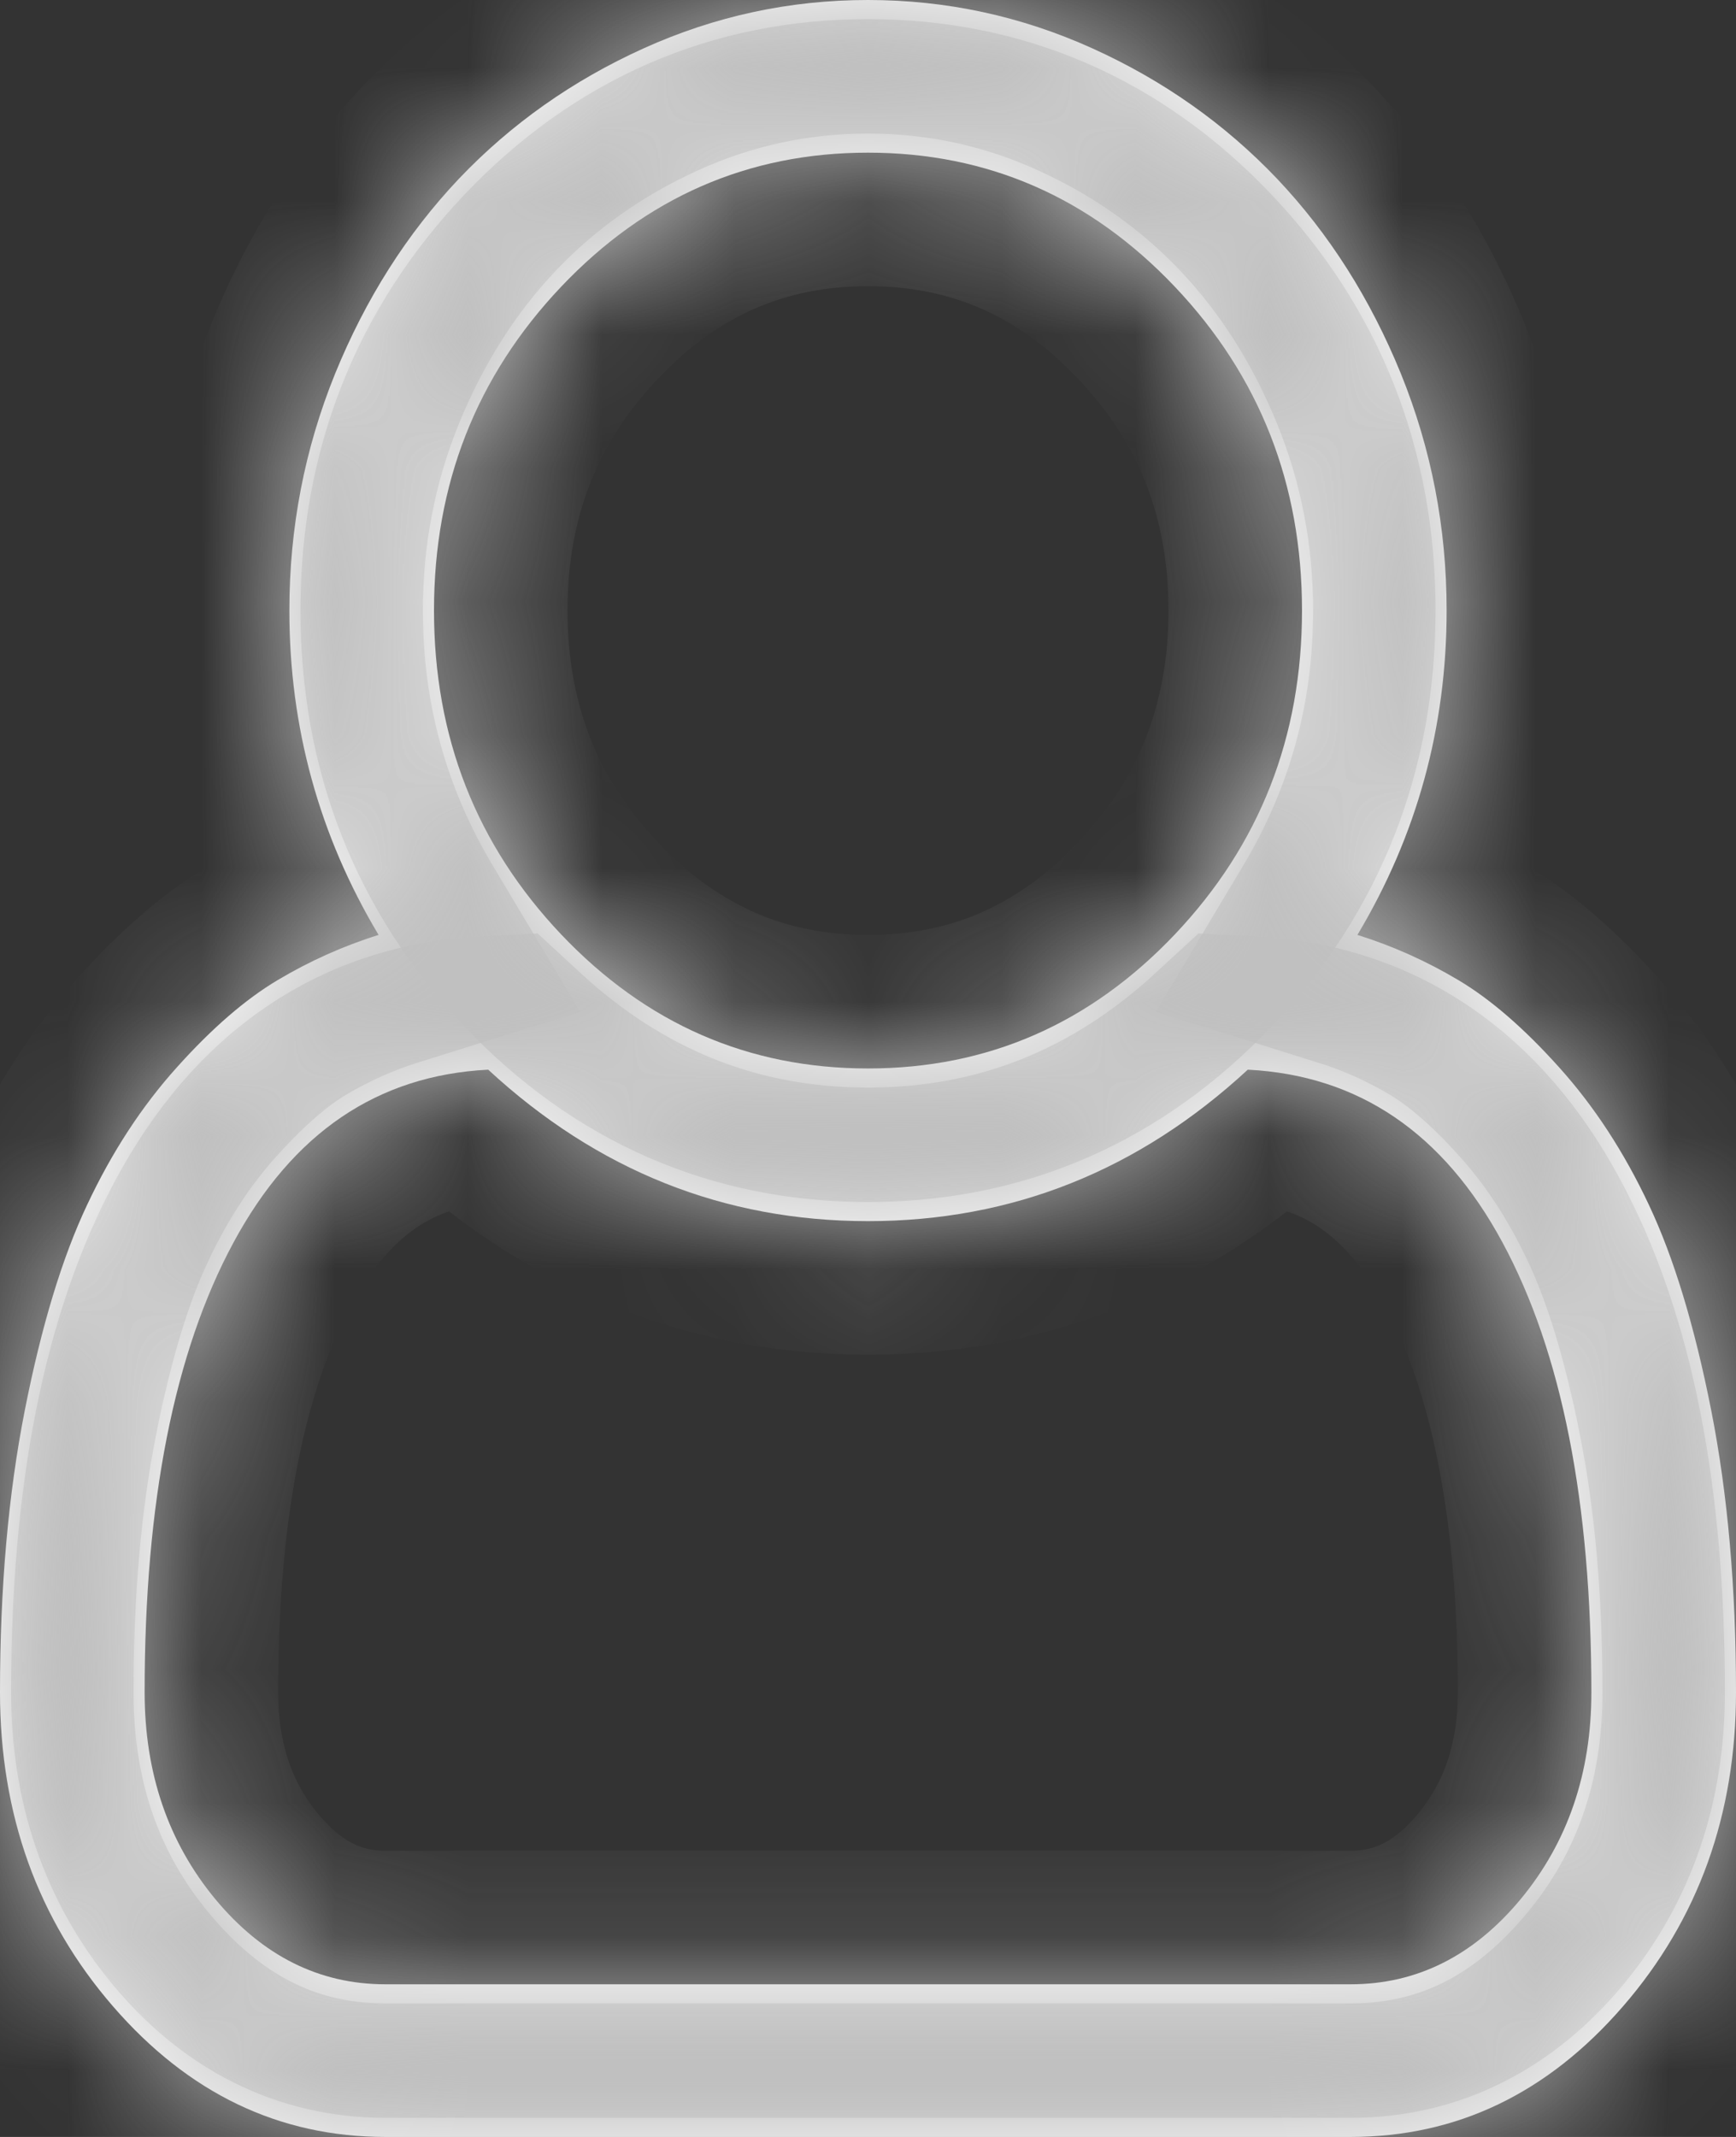 ﻿<?xml version="1.0" encoding="utf-8"?>
<svg version="1.1" xmlns:xlink="http://www.w3.org/1999/xlink" width="13px" height="16px" xmlns="http://www.w3.org/2000/svg">
  <rect width="100%" height="100%" fill="#333333" stroke="none"/>
  <defs>
    <mask fill="white" id="clip3">
      <path d="M 10.833 4.571  C 10.833 5.446  10.61 6.256  10.165 7  C 10.43 7.083  10.682 7.196  10.922 7.339  C 11.162 7.482  11.413 7.699  11.675 7.991  C 11.938 8.283  12.162 8.626  12.348 9.022  C 12.535 9.418  12.69 9.93  12.814 10.558  C 12.938 11.186  13 11.89  13 12.67  C 13 13.586  12.718 14.371  12.154 15.022  C 11.589 15.674  10.91 16  10.114 16  L 2.886 16  C 2.09 16  1.411 15.674  0.846 15.022  C 0.282 14.371  0 13.586  0 12.67  C 0 11.89  0.062 11.186  0.186 10.558  C 0.31 9.93  0.465 9.418  0.652 9.022  C 0.838 8.626  1.062 8.283  1.325 7.991  C 1.587 7.699  1.838 7.482  2.078 7.339  C 2.318 7.196  2.57 7.083  2.835 7  C 2.39 6.256  2.167 5.446  2.167 4.571  C 2.167 3.952  2.281 3.362  2.509 2.799  C 2.738 2.237  3.047 1.75  3.436 1.339  C 3.826 0.929  4.287 0.603  4.82 0.362  C 5.353 0.121  5.913 0  6.5 0  C 7.087 0  7.647 0.121  8.18 0.362  C 8.713 0.603  9.174 0.929  9.564 1.339  C 9.953 1.75  10.262 2.237  10.491 2.799  C 10.719 3.362  10.833 3.952  10.833 4.571  Z M 8.798 2.147  C 8.163 1.478  7.397 1.143  6.5 1.143  C 5.603 1.143  4.837 1.478  4.202 2.147  C 3.567 2.817  3.25 3.625  3.25 4.571  C 3.25 5.518  3.567 6.326  4.202 6.996  C 4.837 7.665  5.603 8  6.5 8  C 7.397 8  8.163 7.665  8.798 6.996  C 9.433 6.326  9.75 5.518  9.75 4.571  C 9.75 3.625  9.433 2.817  8.798 2.147  Z M 2.886 14.857  L 10.114 14.857  C 10.61 14.857  11.035 14.644  11.388 14.219  C 11.74 13.793  11.917 13.277  11.917 12.67  C 11.917 11.247  11.695 10.125  11.252 9.304  C 10.809 8.482  10.173 8.051  9.344 8.009  C 8.526 8.765  7.578 9.143  6.5 9.143  C 5.422 9.143  4.474 8.765  3.656 8.009  C 2.827 8.051  2.191 8.482  1.748 9.304  C 1.305 10.125  1.083 11.247  1.083 12.67  C 1.083 13.277  1.26 13.793  1.612 14.219  C 1.965 14.644  2.39 14.857  2.886 14.857  Z " fill-rule="evenodd" />
    </mask>
  </defs>
  <g transform="matrix(1 0 0 1 -628 -332 )">
    <path d="M 10.833 4.571  C 10.833 5.446  10.61 6.256  10.165 7  C 10.43 7.083  10.682 7.196  10.922 7.339  C 11.162 7.482  11.413 7.699  11.675 7.991  C 11.938 8.283  12.162 8.626  12.348 9.022  C 12.535 9.418  12.69 9.93  12.814 10.558  C 12.938 11.186  13 11.89  13 12.67  C 13 13.586  12.718 14.371  12.154 15.022  C 11.589 15.674  10.91 16  10.114 16  L 2.886 16  C 2.09 16  1.411 15.674  0.846 15.022  C 0.282 14.371  0 13.586  0 12.67  C 0 11.89  0.062 11.186  0.186 10.558  C 0.31 9.93  0.465 9.418  0.652 9.022  C 0.838 8.626  1.062 8.283  1.325 7.991  C 1.587 7.699  1.838 7.482  2.078 7.339  C 2.318 7.196  2.57 7.083  2.835 7  C 2.39 6.256  2.167 5.446  2.167 4.571  C 2.167 3.952  2.281 3.362  2.509 2.799  C 2.738 2.237  3.047 1.75  3.436 1.339  C 3.826 0.929  4.287 0.603  4.82 0.362  C 5.353 0.121  5.913 0  6.5 0  C 7.087 0  7.647 0.121  8.18 0.362  C 8.713 0.603  9.174 0.929  9.564 1.339  C 9.953 1.75  10.262 2.237  10.491 2.799  C 10.719 3.362  10.833 3.952  10.833 4.571  Z M 8.798 2.147  C 8.163 1.478  7.397 1.143  6.5 1.143  C 5.603 1.143  4.837 1.478  4.202 2.147  C 3.567 2.817  3.25 3.625  3.25 4.571  C 3.25 5.518  3.567 6.326  4.202 6.996  C 4.837 7.665  5.603 8  6.5 8  C 7.397 8  8.163 7.665  8.798 6.996  C 9.433 6.326  9.75 5.518  9.75 4.571  C 9.75 3.625  9.433 2.817  8.798 2.147  Z M 2.886 14.857  L 10.114 14.857  C 10.61 14.857  11.035 14.644  11.388 14.219  C 11.74 13.793  11.917 13.277  11.917 12.67  C 11.917 11.247  11.695 10.125  11.252 9.304  C 10.809 8.482  10.173 8.051  9.344 8.009  C 8.526 8.765  7.578 9.143  6.5 9.143  C 5.422 9.143  4.474 8.765  3.656 8.009  C 2.827 8.051  2.191 8.482  1.748 9.304  C 1.305 10.125  1.083 11.247  1.083 12.67  C 1.083 13.277  1.26 13.793  1.612 14.219  C 1.965 14.644  2.39 14.857  2.886 14.857  Z " fill-rule="nonzero" fill="#ffffff" stroke="none" transform="matrix(1 0 0 1 628 332 )" />
    <path d="M 10.833 4.571  C 10.833 5.446  10.61 6.256  10.165 7  C 10.43 7.083  10.682 7.196  10.922 7.339  C 11.162 7.482  11.413 7.699  11.675 7.991  C 11.938 8.283  12.162 8.626  12.348 9.022  C 12.535 9.418  12.69 9.93  12.814 10.558  C 12.938 11.186  13 11.89  13 12.67  C 13 13.586  12.718 14.371  12.154 15.022  C 11.589 15.674  10.91 16  10.114 16  L 2.886 16  C 2.09 16  1.411 15.674  0.846 15.022  C 0.282 14.371  0 13.586  0 12.67  C 0 11.89  0.062 11.186  0.186 10.558  C 0.31 9.93  0.465 9.418  0.652 9.022  C 0.838 8.626  1.062 8.283  1.325 7.991  C 1.587 7.699  1.838 7.482  2.078 7.339  C 2.318 7.196  2.57 7.083  2.835 7  C 2.39 6.256  2.167 5.446  2.167 4.571  C 2.167 3.952  2.281 3.362  2.509 2.799  C 2.738 2.237  3.047 1.75  3.436 1.339  C 3.826 0.929  4.287 0.603  4.82 0.362  C 5.353 0.121  5.913 0  6.5 0  C 7.087 0  7.647 0.121  8.18 0.362  C 8.713 0.603  9.174 0.929  9.564 1.339  C 9.953 1.75  10.262 2.237  10.491 2.799  C 10.719 3.362  10.833 3.952  10.833 4.571  Z " stroke-width="2" stroke="#c0c0c0" fill="none" transform="matrix(1 0 0 1 628 332 )" mask="url(#clip3)" />
    <path d="M 8.798 2.147  C 8.163 1.478  7.397 1.143  6.5 1.143  C 5.603 1.143  4.837 1.478  4.202 2.147  C 3.567 2.817  3.25 3.625  3.25 4.571  C 3.25 5.518  3.567 6.326  4.202 6.996  C 4.837 7.665  5.603 8  6.5 8  C 7.397 8  8.163 7.665  8.798 6.996  C 9.433 6.326  9.75 5.518  9.75 4.571  C 9.75 3.625  9.433 2.817  8.798 2.147  Z " stroke-width="2" stroke="#c0c0c0" fill="none" transform="matrix(1 0 0 1 628 332 )" mask="url(#clip3)" />
    <path d="M 2.886 14.857  L 10.114 14.857  C 10.61 14.857  11.035 14.644  11.388 14.219  C 11.74 13.793  11.917 13.277  11.917 12.67  C 11.917 11.247  11.695 10.125  11.252 9.304  C 10.809 8.482  10.173 8.051  9.344 8.009  C 8.526 8.765  7.578 9.143  6.5 9.143  C 5.422 9.143  4.474 8.765  3.656 8.009  C 2.827 8.051  2.191 8.482  1.748 9.304  C 1.305 10.125  1.083 11.247  1.083 12.67  C 1.083 13.277  1.26 13.793  1.612 14.219  C 1.965 14.644  2.39 14.857  2.886 14.857  Z " stroke-width="2" stroke="#c0c0c0" fill="none" transform="matrix(1 0 0 1 628 332 )" mask="url(#clip3)" />
  </g>
</svg>